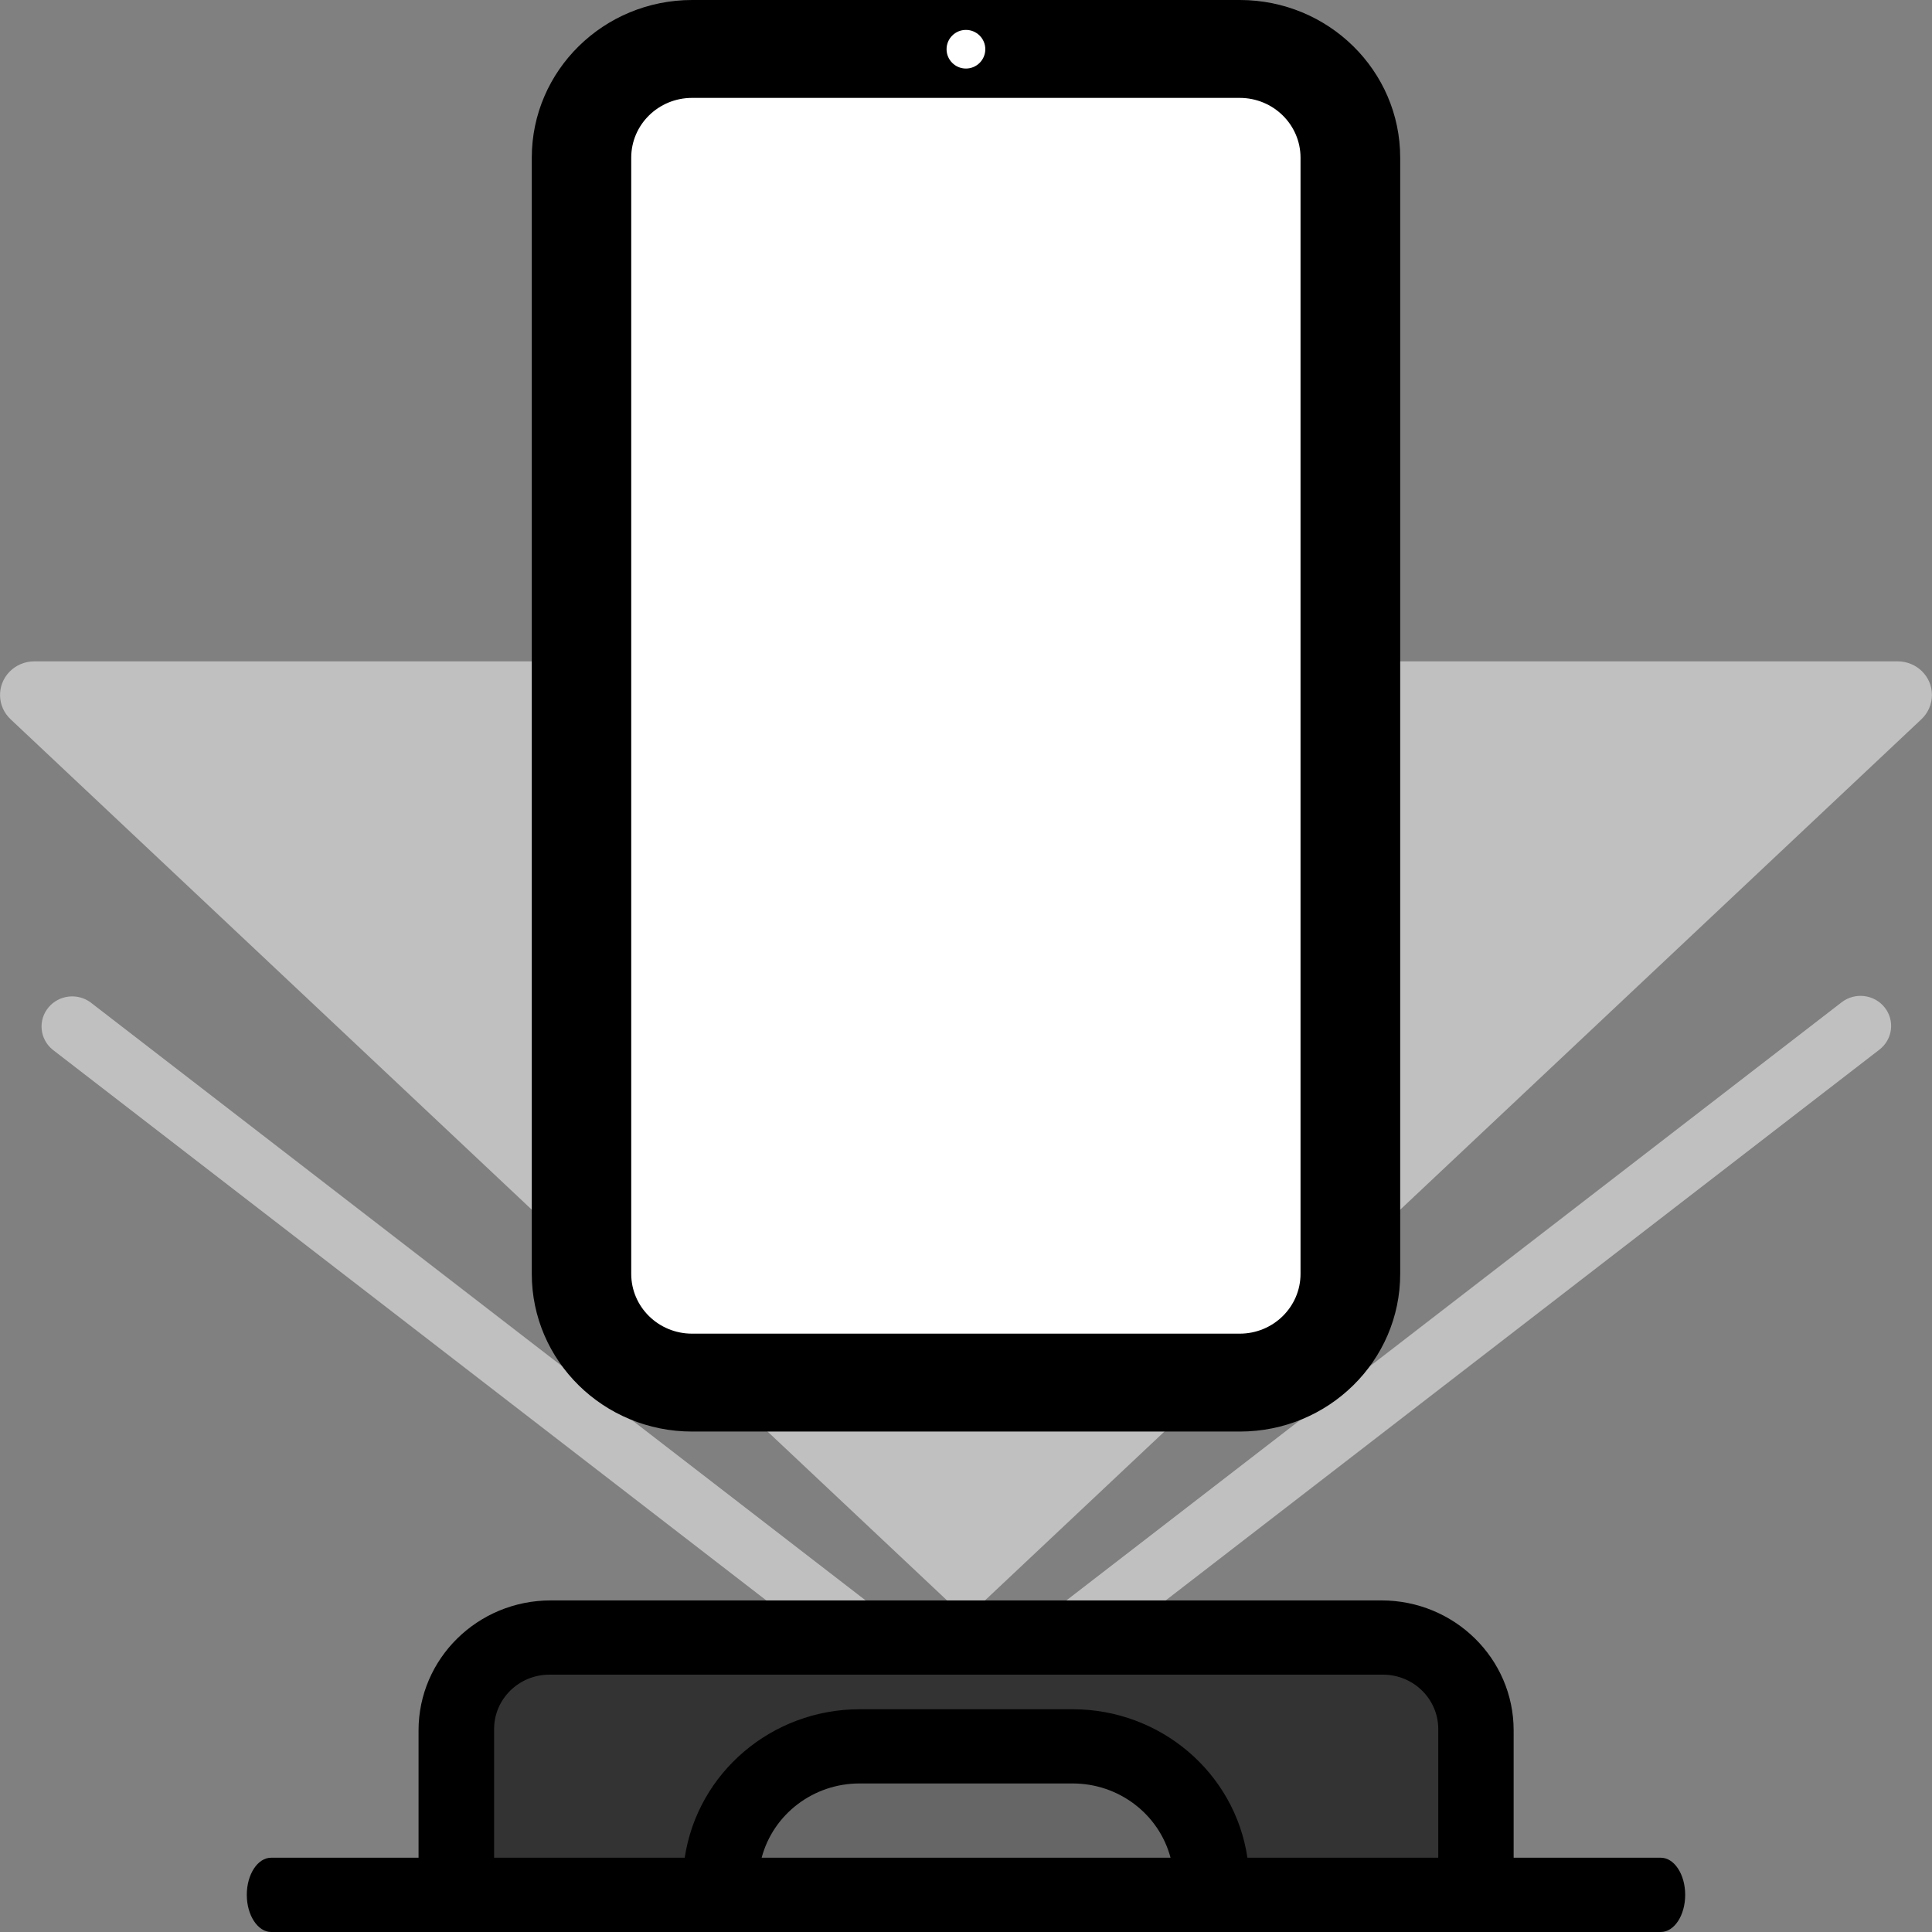 <svg width="100" height="100" viewBox="0 0 100 100" fill="none" xmlns="http://www.w3.org/2000/svg">
<rect x="0" y="0" width="100" height="100" fill="#808080" stroke="none"/>
<g clip-path="url(#clip0_2_3)">
<g opacity="0.5">
<path d="M50 90.39C49.645 90.39 49.299 90.275 49.021 90.058L2.72 54.328C2.047 53.776 1.958 52.791 2.519 52.132C3.058 51.499 4.003 51.389 4.678 51.876L50 86.846L95.322 51.879C96.009 51.347 97.005 51.465 97.546 52.141C98.088 52.816 97.967 53.796 97.28 54.328L50.979 90.058C50.699 90.275 50.355 90.39 50 90.39V90.39Z" fill="white"/>
<path d="M99.45 37.23L50 83.761L0.549 37.23C-0.158 36.566 -0.183 35.465 0.492 34.77C0.827 34.426 1.288 34.232 1.772 34.232H98.225C99.201 34.232 99.997 35.006 99.997 35.969C99.997 36.445 99.799 36.901 99.45 37.23V37.23Z" fill="white"/>
</g>
<path d="M26.482 84.76H73.528C75.108 84.76 76.391 86.021 76.391 87.575V98.077H23.619V87.575C23.619 86.021 24.902 84.76 26.482 84.76Z" fill="#333333"/>
<path d="M44.479 90.39H55.531C59.493 90.39 62.706 93.551 62.706 97.447V98.077H37.302V97.447C37.302 93.548 40.514 90.39 44.479 90.39V90.39Z" fill="#666666"/>
<path d="M85.962 96.155H78.346V89.562C78.346 85.847 75.283 82.837 71.504 82.837H28.507C24.727 82.837 21.667 85.847 21.664 89.562V96.155H14.034C13.338 96.155 12.774 97.016 12.774 98.077C12.774 99.139 13.347 100 14.034 100H85.962C86.66 100 87.225 99.139 87.225 98.077C87.225 97.016 86.66 96.155 85.962 96.155ZM39.423 96.155C40.025 93.894 42.103 92.315 44.479 92.312H55.531C57.907 92.315 59.986 93.894 60.587 96.155H39.423ZM64.567 96.155C63.908 91.744 60.063 88.476 55.531 88.47H44.479C39.947 88.481 36.105 91.749 35.441 96.155H25.575V89.495C25.575 87.941 26.858 86.68 28.438 86.68H71.581C73.161 86.68 74.444 87.941 74.444 89.495V96.155H64.567Z" fill="black"/>
<path d="M64.171 2.533H35.822C32.659 2.533 30.096 5.054 30.096 8.163V65.934C30.096 69.043 32.659 71.564 35.822 71.564H64.171C67.334 71.564 69.897 69.043 69.897 65.934V8.163C69.897 5.054 67.334 2.533 64.171 2.533Z" fill="white"/>
<path d="M64.171 74.097H35.827C31.241 74.097 27.525 70.443 27.525 65.934V8.163C27.525 3.654 31.241 0 35.827 0H64.171C68.758 0 72.474 3.654 72.474 8.163V65.934C72.474 70.443 68.758 74.097 64.171 74.097ZM35.822 5.067C34.081 5.067 32.672 6.452 32.672 8.163V65.934C32.672 67.645 34.081 69.03 35.822 69.03H64.166C65.906 69.03 67.315 67.645 67.315 65.934V8.163C67.315 6.452 65.906 5.067 64.166 5.067H35.822Z" fill="black"/>
<path d="M49.996 3.548C50.55 3.548 50.999 3.1 50.999 2.548C50.999 1.996 50.55 1.548 49.996 1.548C49.443 1.548 48.994 1.996 48.994 2.548C48.994 3.1 49.443 3.548 49.996 3.548Z" fill="white"/>
</g>
<defs>
<clipPath id="clip0_2_3">
<rect width="100" height="100" fill="white"/>
</clipPath>
</defs>
</svg>
